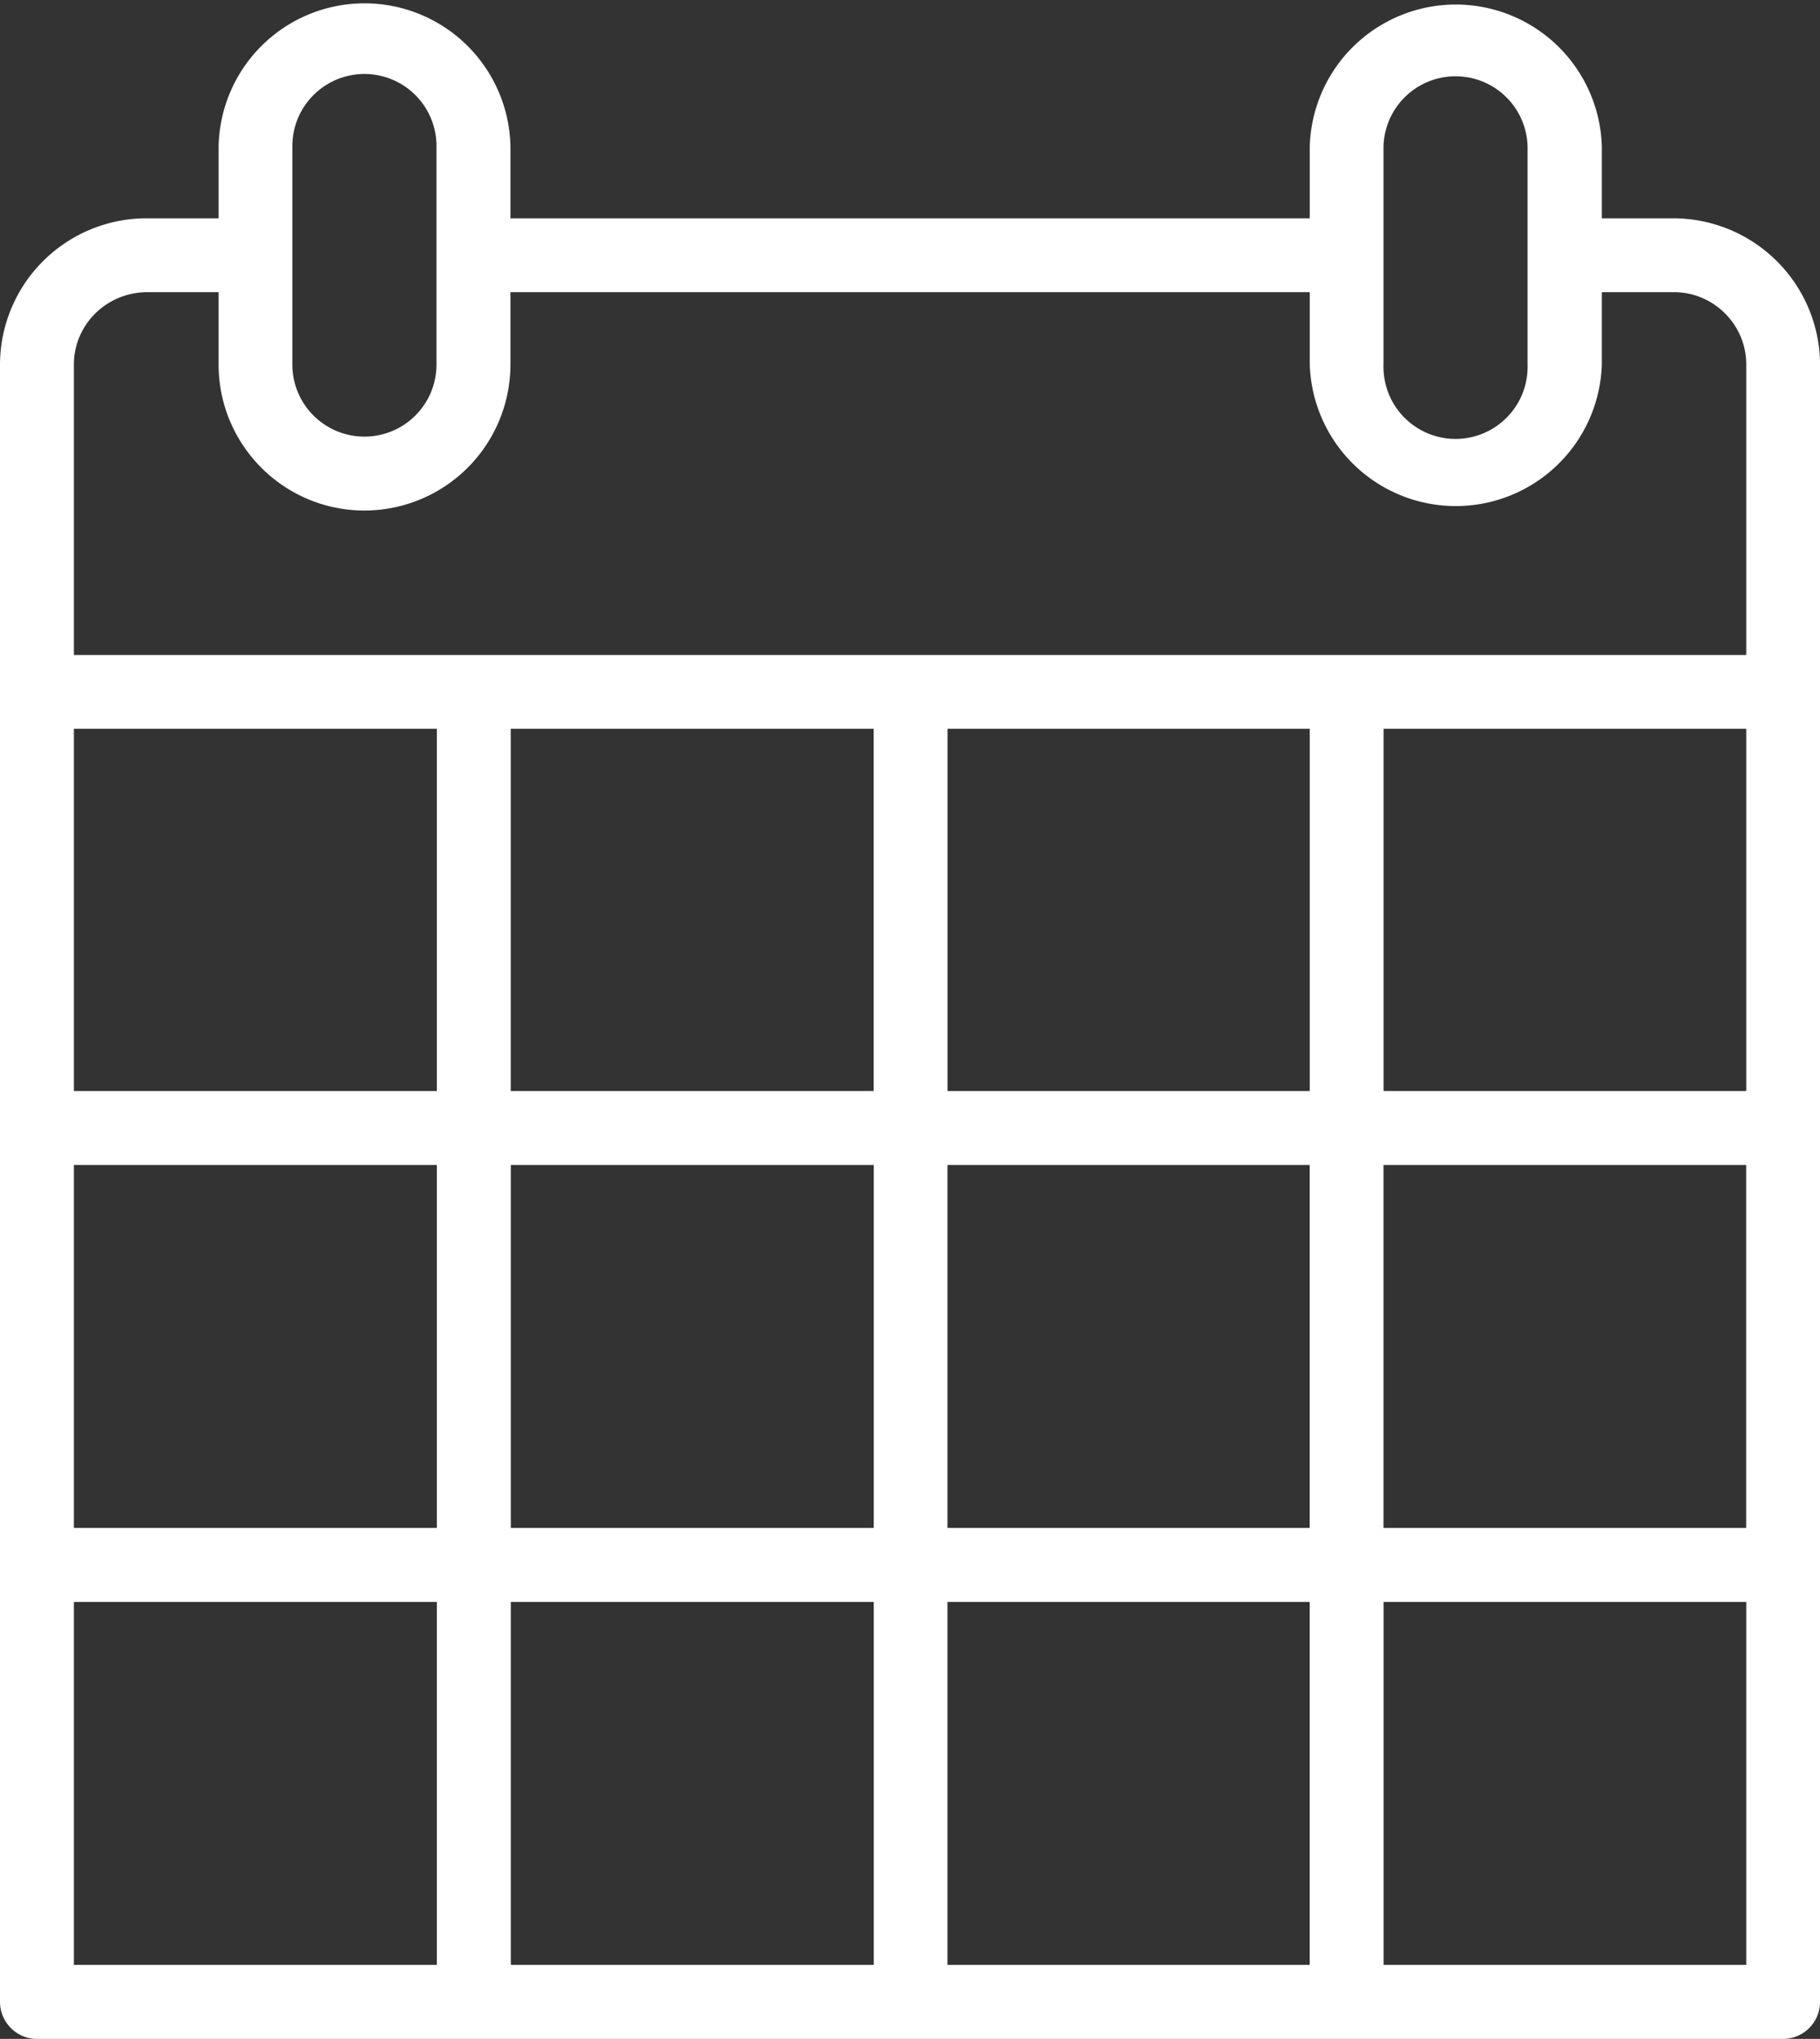 <svg xmlns="http://www.w3.org/2000/svg" width="25.001" height="28"><rect width="100%" height="100%" fill="#333333" stroke="none"/><path fill="#FFF" d="M22.985 2.998h-.981v-.992a2.007 2.007 0 0 0-4.012 0v.992H7.012v-.992a2.005 2.005 0 0 0-4.009 0v.992H1.994A2.014 2.014 0 0 0 0 5.006v22.485c0 .28.229.509.507.509h23.989a.51.51 0 0 0 .506-.509V5.006a2.018 2.018 0 0 0-2.017-2.008M12.002 14.983H7.016v-4.975h4.986v4.975zm5.99 0h-4.976v-4.975h4.976v4.975zm5.996 0h-4.982v-4.975h4.982v4.975zm-17.987 0H1.015v-4.975h4.986v4.975zm-4.986 1.015h4.986v4.985H1.015v-4.985zm6.002 0h4.986v4.985H7.017v-4.985zm5.998 0h4.976v4.985h-4.976v-4.985zm5.99 0h4.982v4.985h-4.982v-4.985zm0-13.992a.99.99 0 0 1 1.979 0v3a.99.99 0 1 1-1.979 0v-3zm-14.989 0a.99.99 0 1 1 1.98 0v3a.99.99 0 1 1-1.98 0v-3zm-3.001 3c0-.544.443-.989 1.004-.994h.984v.994c0 1.105.897 2.005 2.004 2.005a2.007 2.007 0 0 0 2.005-2.005v-.994h10.98v.994a2.007 2.007 0 0 0 4.012 0v-.994h.998c.545.005.986.45.986.994v3.989H1.015V5.006zm0 16.993h4.986v4.984H1.015v-4.984zm6.002 0h4.986v4.984H7.017v-4.984zm5.998 0h4.976v4.984h-4.976v-4.984zm10.973 4.984h-4.982v-4.984h4.982v4.984z"/></svg>